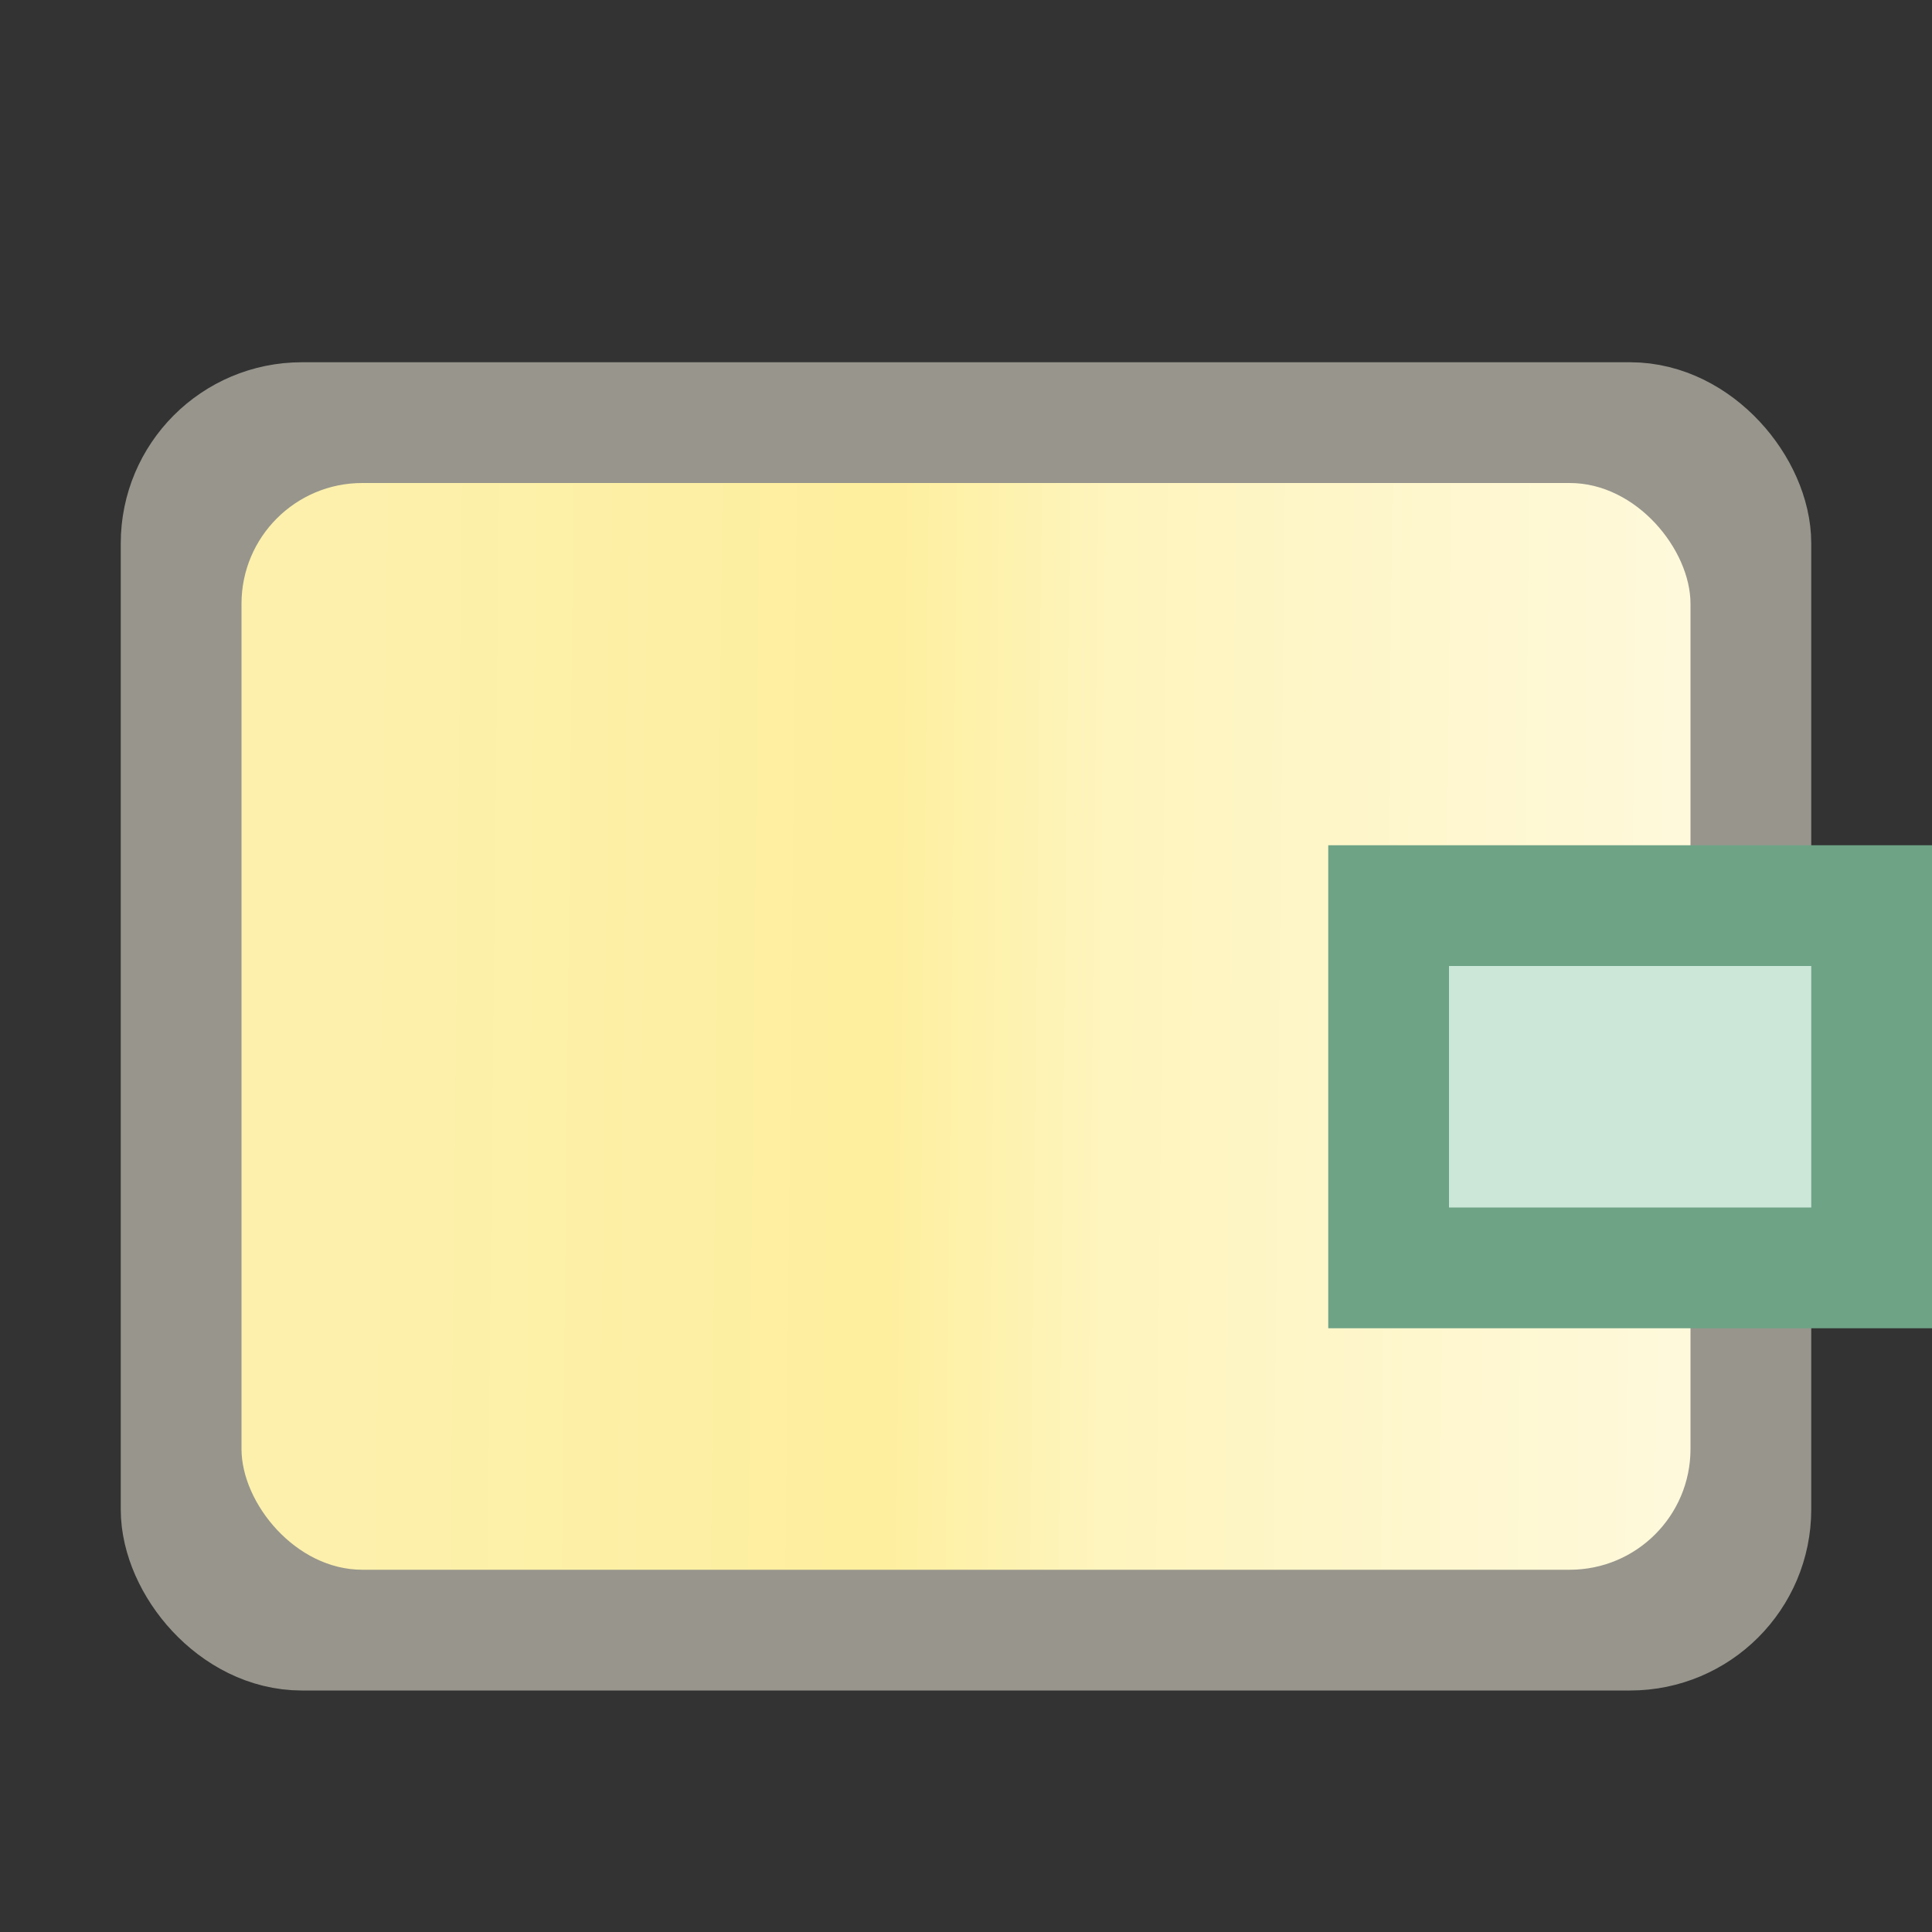 <?xml version="1.0" encoding="UTF-8"?>
<svg width="16px" height="16px" viewBox="0 0 16 16" version="1.1" xmlns="http://www.w3.org/2000/svg" xmlns:xlink="http://www.w3.org/1999/xlink">
    <rect x="0" y="0" width="16" height="16" fill="#333333" stroke="none"/>
    <title>ConstraintParameter</title>
    <defs>
        <linearGradient x1="100%" y1="50.811%" x2="8.331%" y2="50.079%" id="linearGradient-1">
            <stop stop-color="#FEF9DB" offset="0%"></stop>
            <stop stop-color="#FEF4BD" offset="44.204%"></stop>
            <stop stop-color="#FEEF9E" offset="60.713%"></stop>
            <stop stop-color="#FCF0AC" offset="100%"></stop>
        </linearGradient>
    </defs>
    <g id="九大图" stroke="none" stroke-width="1" fill="none" fill-rule="evenodd">
        <g transform="translate(-87, -1105)" id="ConstraintParameter">
            <g transform="translate(87, 1105)">
                <rect id="矩形" fill="#000000" fill-rule="nonzero" opacity="0" x="0" y="0" width="16" height="16"></rect>
                <rect id="矩形" stroke="#97958C" fill="#97958C" x="1.5" y="3.5" width="13" height="10" rx="1"></rect>
                <rect id="矩形" fill="url(#linearGradient-1)" x="2" y="4" width="12" height="9" rx="1"></rect>
                <rect id="矩形" stroke="#6EA386" fill="#CCE7D8" x="11.5" y="7.5" width="4" height="3"></rect>
            </g>
        </g>
    </g>
</svg>